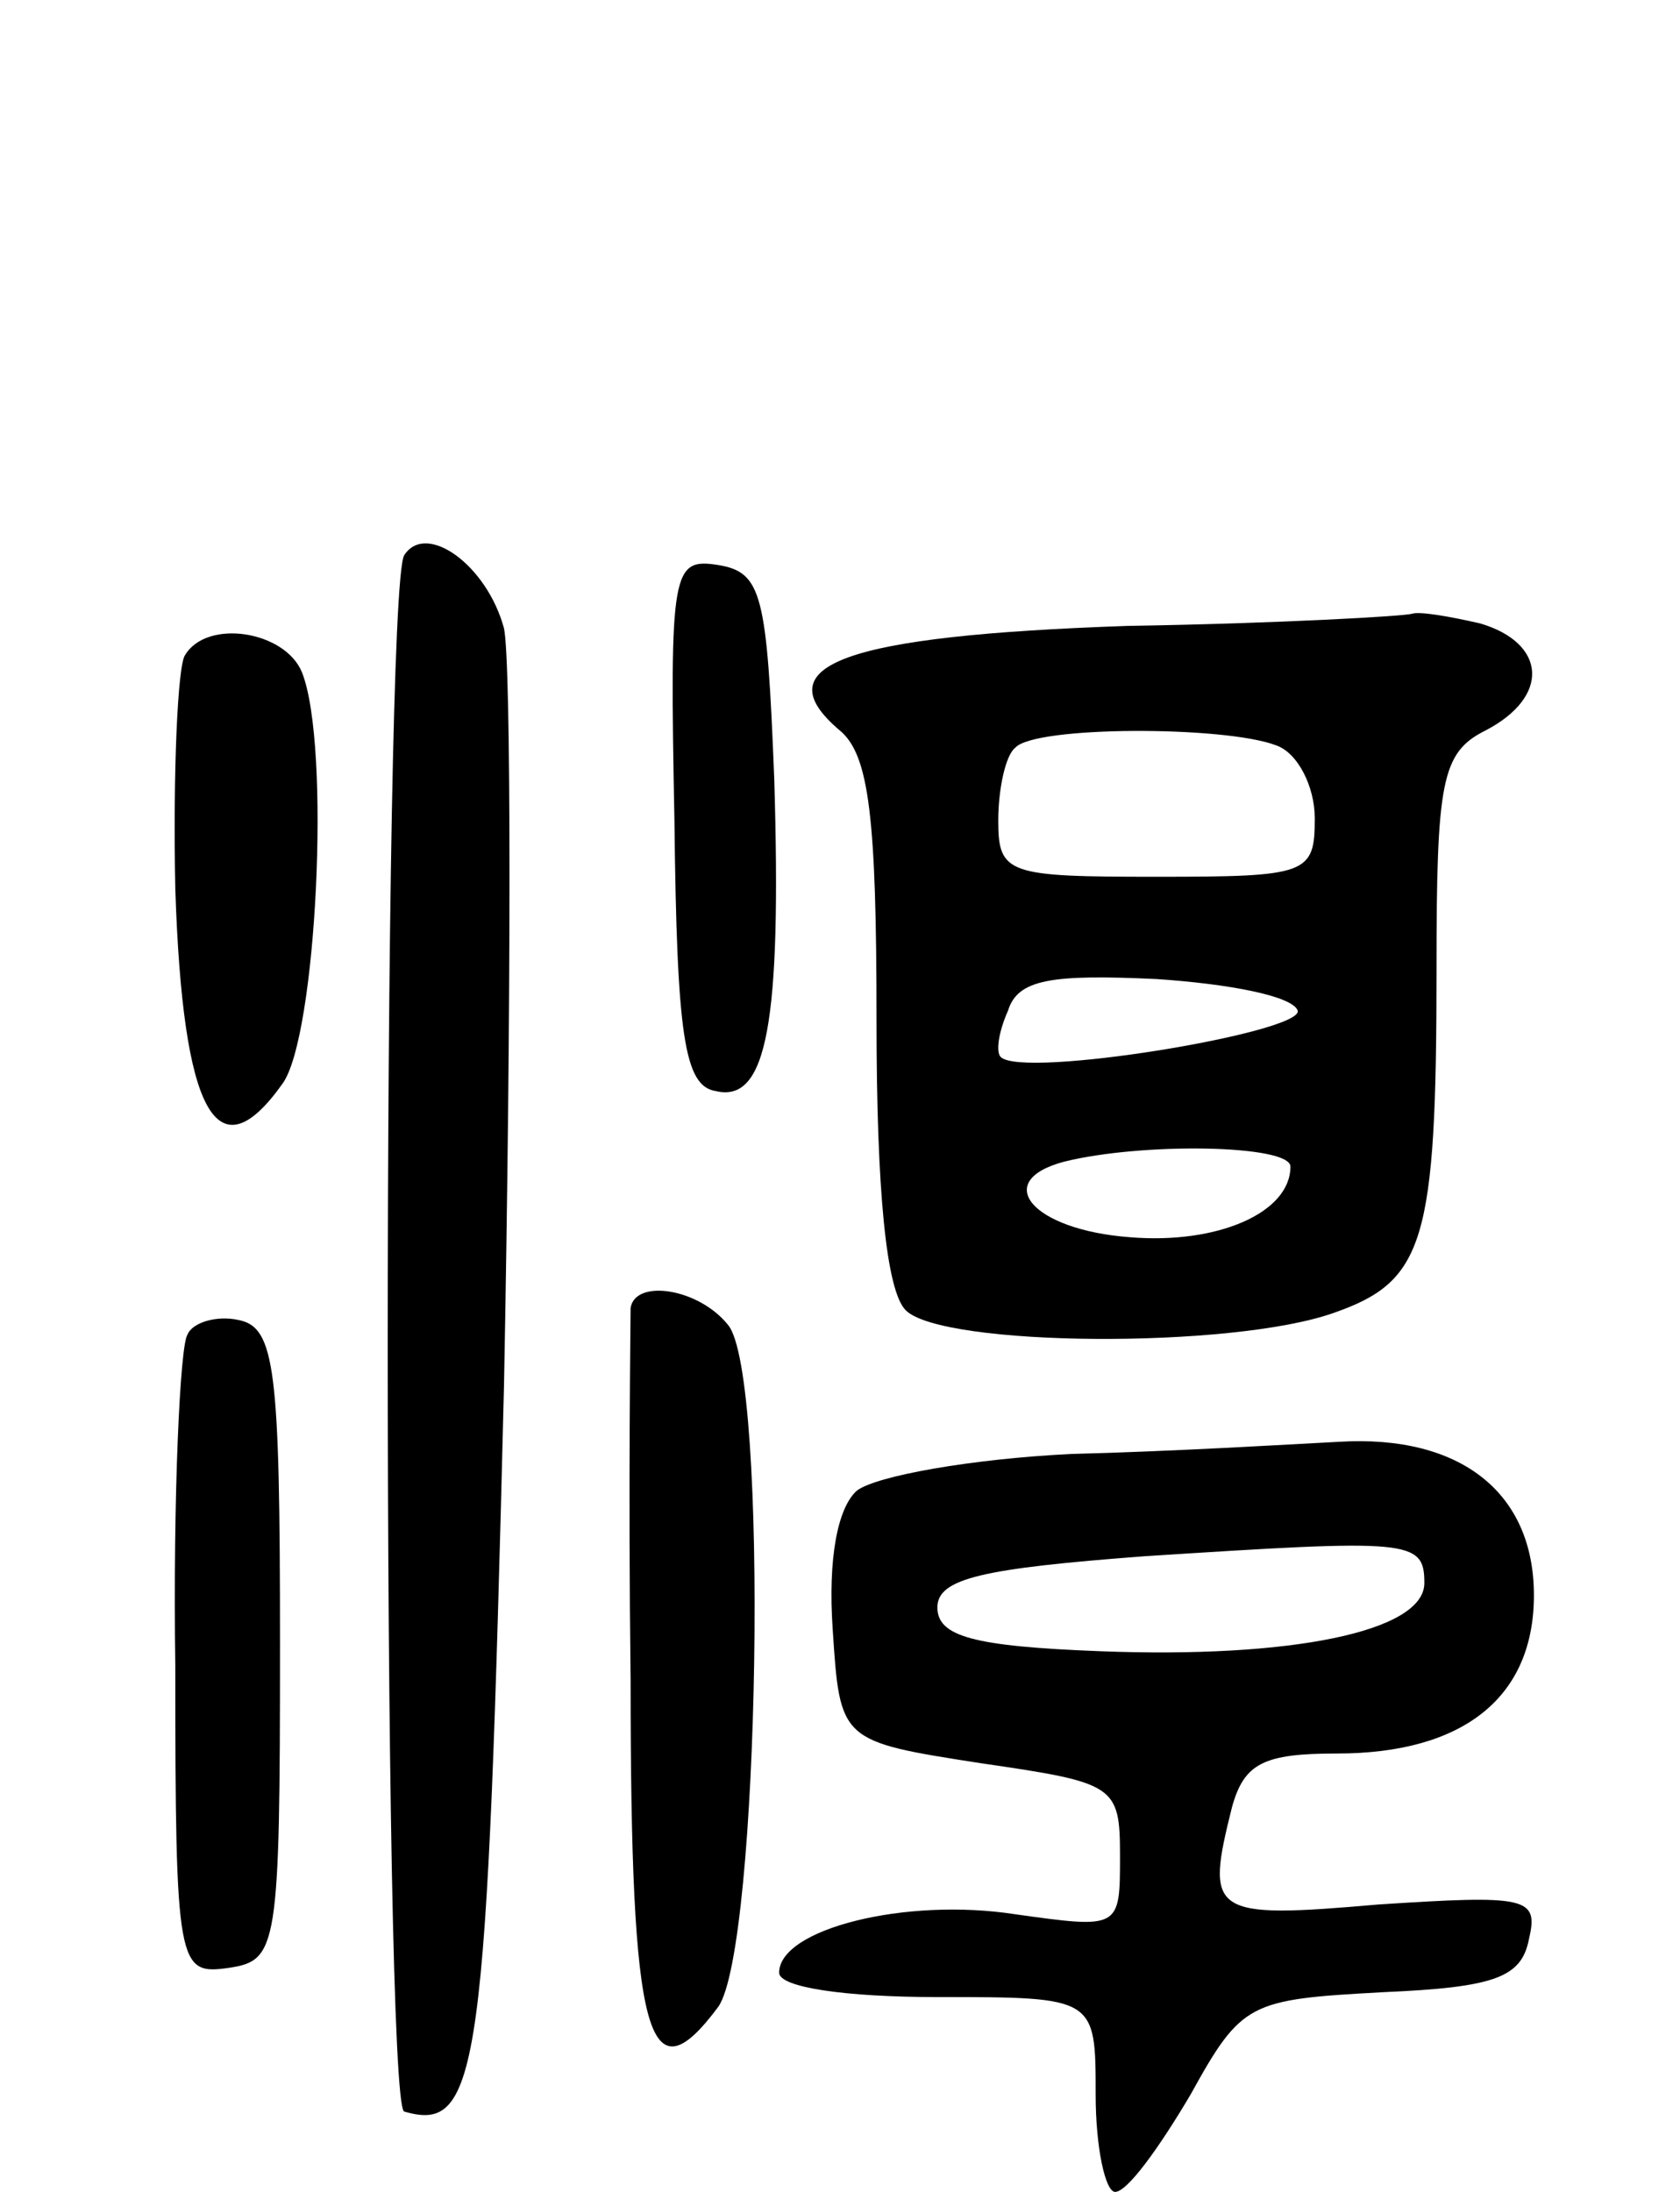 <svg version="1.0" xmlns="http://www.w3.org/2000/svg"
 width="69pt" height="90pt" viewBox="0 0 69 90"
 preserveAspectRatio="xMidYMid meet">
<g transform="translate(0,90) scale(0.1,-0.1)"
fill="#000000" stroke="none">
<path d="M166 672 c-9 -15 -9 -636 0 -639 31 -9 34 16 41 298 3 157 3 297 0
311 -7 26 -32 44 -41 30z"/>
<path d="M277 563 c1 -88 4 -109 17 -111 21 -5 27 28 24 128 -3 76 -5 85 -23
88 -19 3 -20 -2 -18 -105z"/>
<path d="M463 643 c-116 -4 -150 -16 -118 -43 12 -10 15 -36 15 -119 0 -70 4
-111 12 -119 15 -15 134 -16 176 -1 37 13 42 29 42 141 0 77 2 89 20 98 27 14
25 36 -2 44 -13 3 -25 5 -28 4 -3 -1 -55 -4 -117 -5z m61 -49 c9 -3 16 -17 16
-30 0 -23 -3 -24 -65 -24 -61 0 -65 1 -65 23 0 13 3 27 7 30 8 9 86 9 107 1z
m9 -109 c2 -9 -113 -28 -122 -19 -2 2 -1 10 3 19 4 13 18 15 61 13 30 -2 56
-7 58 -13z m-3 -64 c0 -19 -30 -32 -66 -29 -40 3 -57 23 -27 31 32 8 93 7 93
-2z"/>
<path d="M76 631 c-3 -4 -5 -48 -4 -96 3 -92 17 -118 44 -80 14 19 20 139 8
169 -7 17 -39 22 -48 7z"/>
<path d="M259 363 c0 -5 -1 -73 0 -153 0 -147 7 -173 36 -134 17 24 21 260 4
280 -12 15 -38 19 -40 7z"/>
<path d="M77 352 c-3 -4 -6 -66 -5 -136 0 -124 1 -127 22 -124 20 3 21 8 21
133 0 113 -2 130 -17 133 -9 2 -19 -1 -21 -6z"/>
<path d="M440 303 c-41 -2 -80 -9 -88 -15 -8 -7 -12 -28 -10 -57 3 -46 3 -46
61 -55 55 -8 57 -9 57 -38 0 -30 0 -30 -43 -24 -45 7 -97 -6 -97 -24 0 -6 27
-10 65 -10 65 0 65 0 65 -40 0 -22 4 -40 8 -40 5 0 18 18 31 40 21 38 24 39
79 42 46 2 57 6 60 22 4 17 -1 18 -62 14 -69 -6 -71 -4 -60 40 5 18 13 22 43
22 52 0 81 23 81 65 0 42 -30 66 -80 63 -19 -1 -69 -4 -110 -5z m145 -53 c0
-20 -55 -31 -133 -28 -52 2 -67 6 -67 18 0 12 19 16 85 21 109 7 115 7 115
-11z"/>
</g>
</svg>
